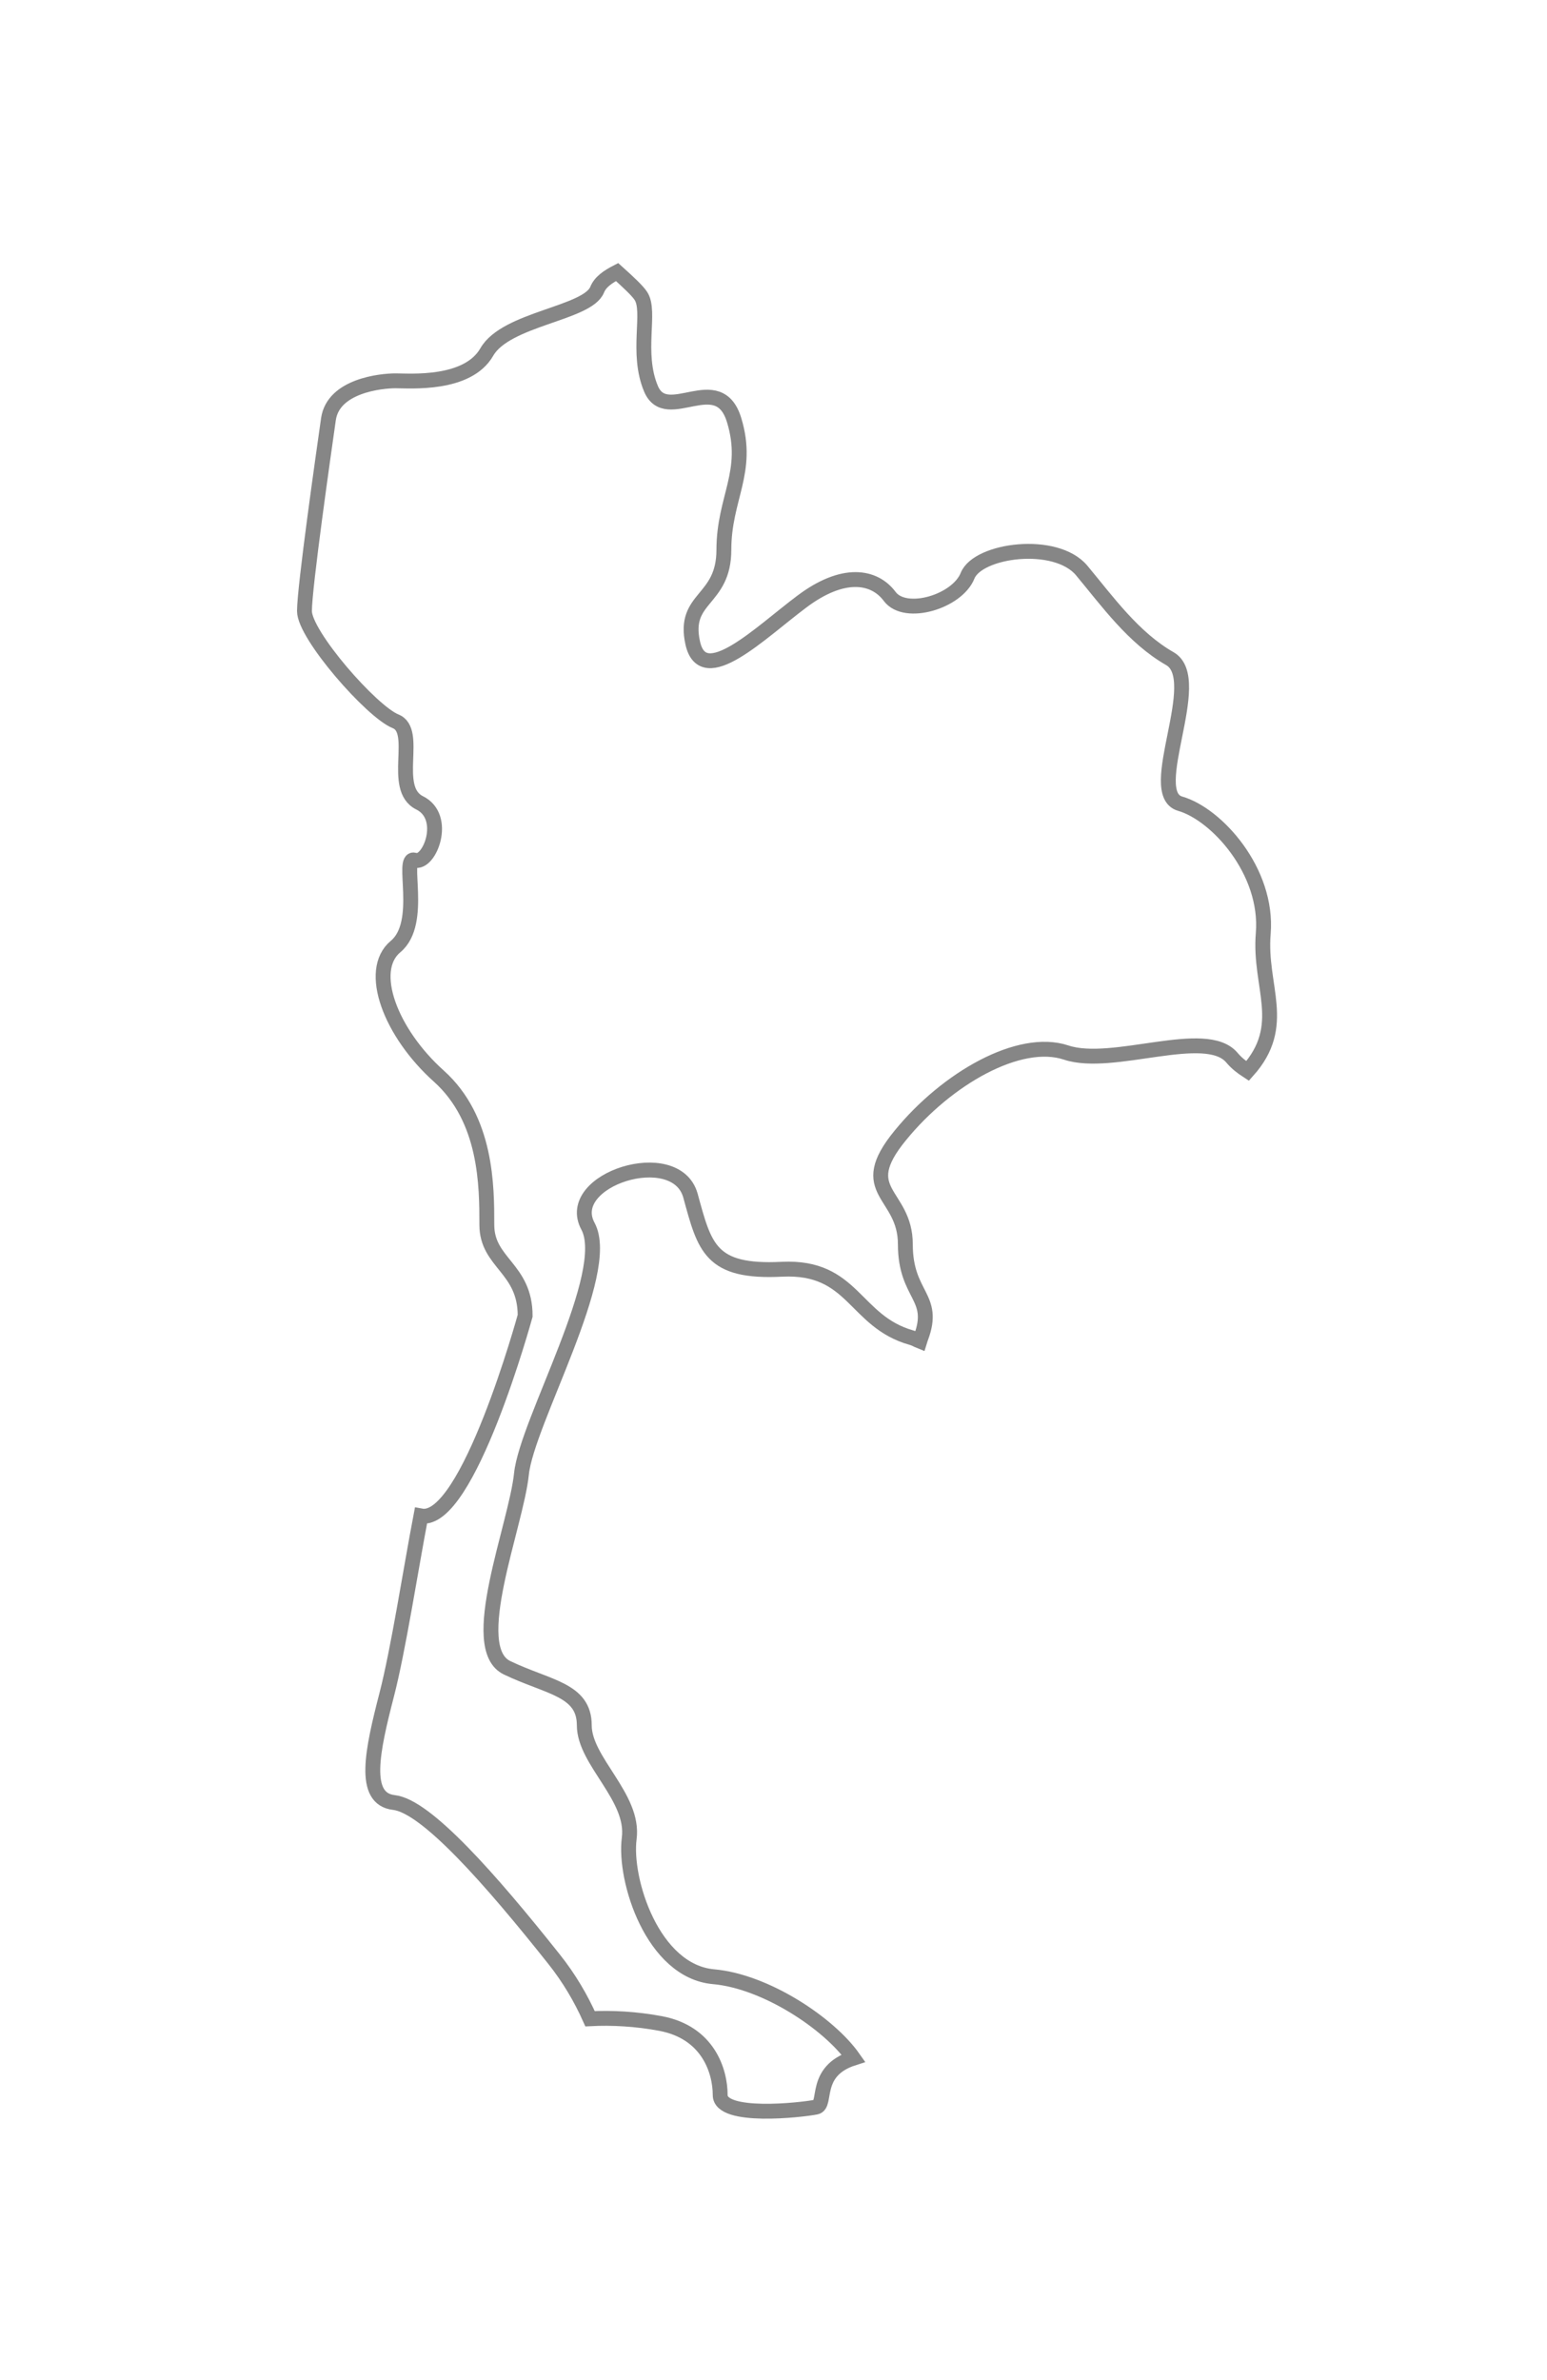 <svg width="26" height="40" viewBox="0 0 26 40" fill="none" xmlns="http://www.w3.org/2000/svg">
<g filter="url(#filter0_d_877_3275)">
<path fill-rule="evenodd" clip-rule="evenodd" d="M15.216 18.912C15.216 18.041 14.344 18.041 15.131 17.082C15.913 16.123 17.133 15.428 17.918 15.689C18.702 15.951 20.27 15.253 20.706 15.777C20.784 15.87 20.874 15.938 20.968 15.999C21.658 15.228 21.156 14.585 21.231 13.688C21.317 12.641 20.445 11.682 19.835 11.507C19.224 11.333 20.27 9.415 19.661 9.069C19.051 8.72 18.616 8.112 18.18 7.588C17.743 7.065 16.436 7.241 16.262 7.675C16.088 8.113 15.216 8.373 14.954 8.025C14.694 7.675 14.171 7.586 13.473 8.113C12.775 8.635 11.818 9.591 11.643 8.808C11.469 8.025 12.166 8.113 12.166 7.239C12.166 6.369 12.603 5.932 12.339 5.063C12.077 4.192 11.207 5.15 10.943 4.538C10.684 3.93 10.946 3.232 10.77 2.972C10.716 2.888 10.557 2.739 10.371 2.572C10.22 2.65 10.089 2.737 10.036 2.869C9.874 3.271 8.505 3.353 8.182 3.915C7.859 4.48 6.892 4.4 6.648 4.4C6.405 4.4 5.601 4.481 5.52 5.045C5.44 5.608 5.117 7.866 5.117 8.27C5.117 8.671 6.244 9.96 6.648 10.122C7.051 10.282 6.566 11.25 7.051 11.492C7.537 11.731 7.215 12.538 6.971 12.456C6.729 12.377 7.133 13.506 6.648 13.908C6.164 14.311 6.566 15.36 7.376 16.086C8.182 16.81 8.182 17.938 8.182 18.584C8.182 19.228 8.826 19.309 8.826 20.113C8.826 20.113 7.863 23.628 7.074 23.477C6.906 24.356 6.693 25.734 6.499 26.483C6.258 27.417 6.078 28.231 6.62 28.293C7.163 28.352 8.25 29.59 9.307 30.92C9.564 31.242 9.762 31.581 9.917 31.927C10.283 31.908 10.692 31.93 11.102 32.007C11.905 32.158 12.104 32.81 12.104 33.21C12.104 33.613 13.464 33.462 13.715 33.412C13.907 33.373 13.66 32.808 14.343 32.589C13.933 32.005 12.867 31.298 11.993 31.221C10.968 31.13 10.484 29.591 10.575 28.897C10.666 28.203 9.82 27.599 9.82 26.996C9.82 26.392 9.218 26.362 8.523 26.029C7.828 25.698 8.673 23.646 8.764 22.771C8.854 21.898 10.304 19.392 9.882 18.608C9.458 17.825 11.359 17.22 11.604 18.092C11.844 18.97 11.934 19.392 13.143 19.331C14.351 19.273 14.351 20.206 15.316 20.48C15.373 20.494 15.411 20.521 15.459 20.54C15.465 20.521 15.471 20.496 15.478 20.48C15.74 19.784 15.216 19.784 15.216 18.912Z" fill="white"/>
<path fill-rule="evenodd" clip-rule="evenodd" d="M15.216 18.912C15.216 18.041 14.344 18.041 15.131 17.082C15.913 16.123 17.133 15.428 17.918 15.689C18.702 15.951 20.27 15.253 20.706 15.777C20.784 15.87 20.874 15.938 20.968 15.999C21.658 15.228 21.156 14.585 21.231 13.688C21.317 12.641 20.445 11.682 19.835 11.507C19.224 11.333 20.27 9.415 19.661 9.069C19.051 8.72 18.616 8.112 18.18 7.588C17.743 7.065 16.436 7.241 16.262 7.675C16.088 8.113 15.216 8.373 14.954 8.025C14.694 7.675 14.171 7.586 13.473 8.113C12.775 8.635 11.818 9.591 11.643 8.808C11.469 8.025 12.166 8.113 12.166 7.239C12.166 6.369 12.603 5.932 12.339 5.063C12.077 4.192 11.207 5.15 10.943 4.538C10.684 3.93 10.946 3.232 10.77 2.972C10.716 2.888 10.557 2.739 10.371 2.572C10.22 2.65 10.089 2.737 10.036 2.869C9.874 3.271 8.505 3.353 8.182 3.915C7.859 4.48 6.892 4.4 6.648 4.4C6.405 4.4 5.601 4.481 5.52 5.045C5.44 5.608 5.117 7.866 5.117 8.27C5.117 8.671 6.244 9.96 6.648 10.122C7.051 10.282 6.566 11.25 7.051 11.492C7.537 11.731 7.215 12.538 6.971 12.456C6.729 12.377 7.133 13.506 6.648 13.908C6.164 14.311 6.566 15.36 7.376 16.086C8.182 16.81 8.182 17.938 8.182 18.584C8.182 19.228 8.826 19.309 8.826 20.113C8.826 20.113 7.863 23.628 7.074 23.477C6.906 24.356 6.693 25.734 6.499 26.483C6.258 27.417 6.078 28.231 6.62 28.293C7.163 28.352 8.25 29.59 9.307 30.92C9.564 31.242 9.762 31.581 9.917 31.927C10.283 31.908 10.692 31.93 11.102 32.007C11.905 32.158 12.104 32.81 12.104 33.21C12.104 33.613 13.464 33.462 13.715 33.412C13.907 33.373 13.66 32.808 14.343 32.589C13.933 32.005 12.867 31.298 11.993 31.221C10.968 31.13 10.484 29.591 10.575 28.897C10.666 28.203 9.82 27.599 9.82 26.996C9.82 26.392 9.218 26.362 8.523 26.029C7.828 25.698 8.673 23.646 8.764 22.771C8.854 21.898 10.304 19.392 9.882 18.608C9.458 17.825 11.359 17.22 11.604 18.092C11.844 18.97 11.934 19.392 13.143 19.331C14.351 19.273 14.351 20.206 15.316 20.48C15.373 20.494 15.411 20.521 15.459 20.54C15.465 20.521 15.471 20.496 15.478 20.48C15.74 19.784 15.216 19.784 15.216 18.912Z" stroke="#868686" stroke-width="0.25"/>
</g>
<defs>
<filter id="filter0_d_877_3275" x="0.992" y="0.422" width="24.471" height="39.185" filterUnits="userSpaceOnUse" color-interpolation-filters="sRGB">
<feFlood flood-opacity="0" result="BackgroundImageFix"/>
<feColorMatrix in="SourceAlpha" type="matrix" values="0 0 0 0 0 0 0 0 0 0 0 0 0 0 0 0 0 0 127 0" result="hardAlpha"/>
<feOffset dy="2"/>
<feGaussianBlur stdDeviation="2"/>
<feColorMatrix type="matrix" values="0 0 0 0 0 0 0 0 0 0 0 0 0 0 0 0 0 0 0.01 0"/>
<feBlend mode="normal" in2="BackgroundImageFix" result="effect1_dropShadow_877_3275"/>
<feBlend mode="normal" in="SourceGraphic" in2="effect1_dropShadow_877_3275" result="shape"/>
</filter>
</defs>
</svg>
